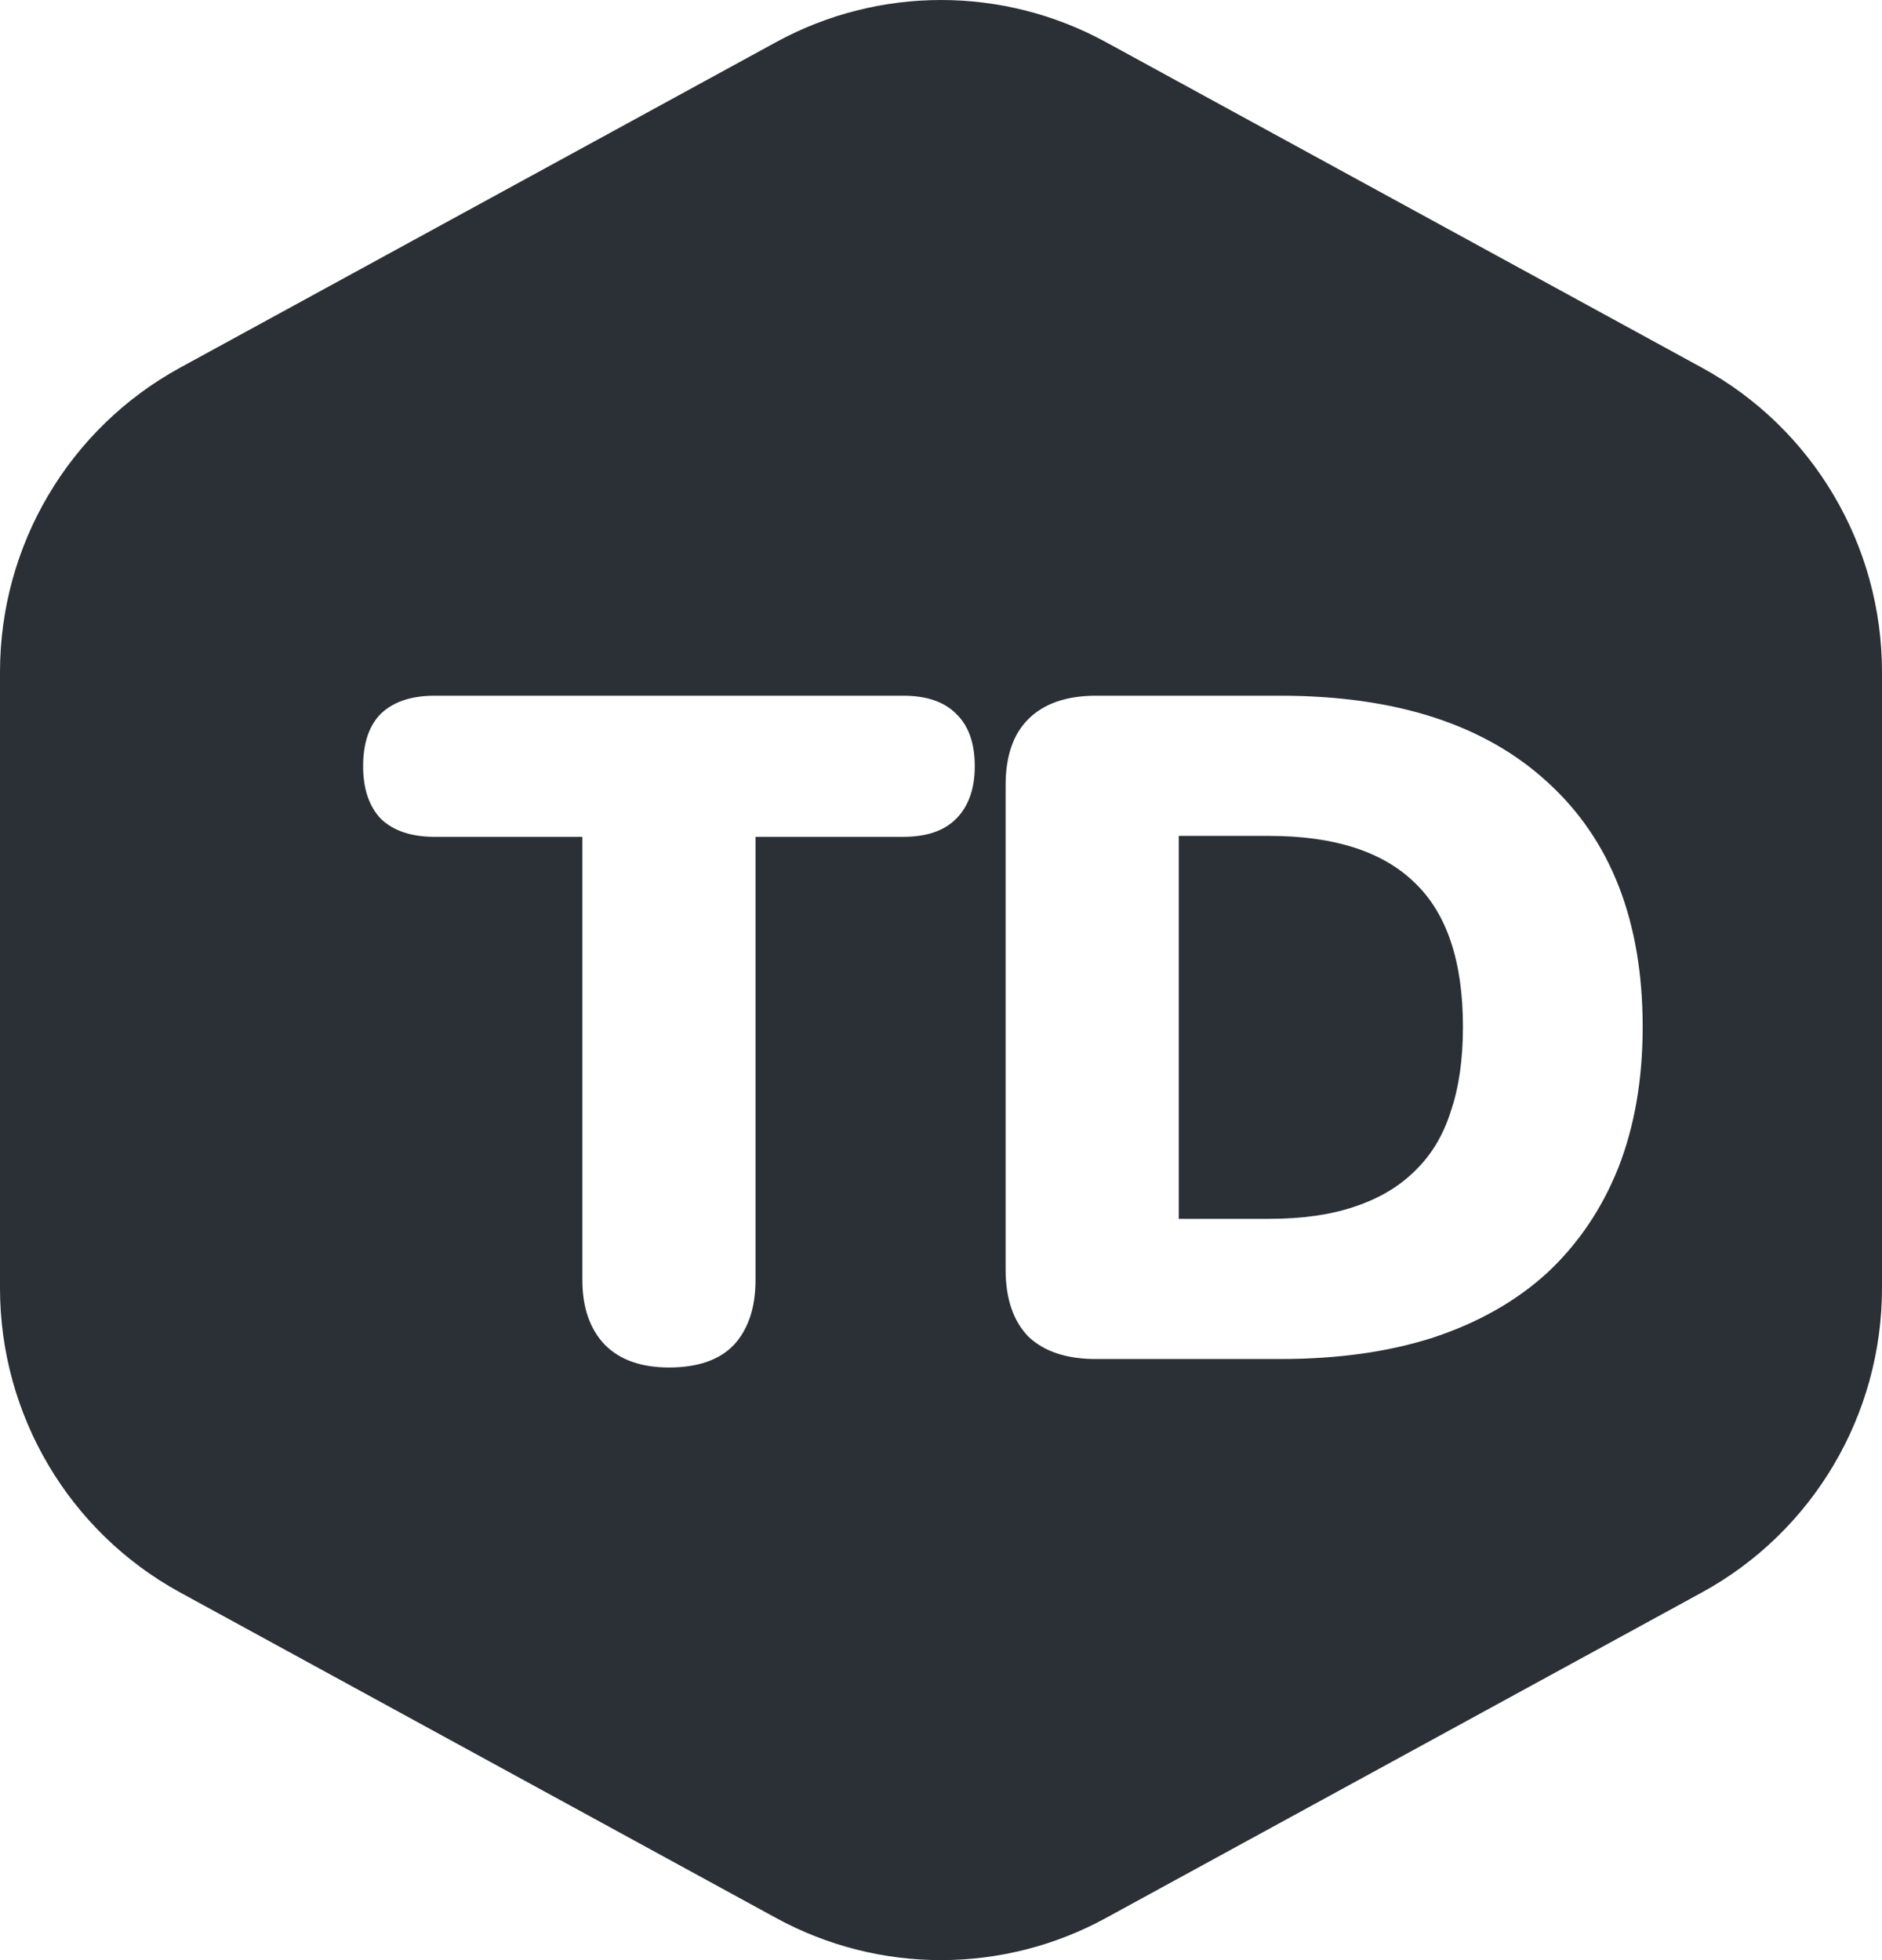 <svg width="72" height="75" viewBox="0 0 72 75" fill="none" xmlns="http://www.w3.org/2000/svg">
<path fill-rule="evenodd" clip-rule="evenodd" d="M29.693 1.611C33.626 -0.537 38.374 -0.537 42.307 1.611L65.107 14.067C69.356 16.388 72 20.856 72 25.713V49.287C72 54.144 69.356 58.612 65.107 60.933L42.307 73.389C38.374 75.537 33.626 75.537 29.693 73.389L6.893 60.933C2.644 58.612 0 54.144 0 49.287L0 25.713C0 20.856 2.644 16.388 6.893 14.067L29.693 1.611Z" fill="#2B3036"/>
<g filter="url(#filter0_di_240_9)">
<path d="M22.592 49.324C21.536 49.324 20.72 49.036 20.144 48.46C19.568 47.86 19.28 47.032 19.28 45.976V29.02H13.628C12.74 29.02 12.056 28.792 11.576 28.336C11.12 27.856 10.892 27.184 10.892 26.32C10.892 25.432 11.12 24.76 11.576 24.304C12.056 23.848 12.74 23.62 13.628 23.62H31.556C32.444 23.62 33.116 23.848 33.572 24.304C34.052 24.76 34.292 25.432 34.292 26.32C34.292 27.184 34.052 27.856 33.572 28.336C33.116 28.792 32.444 29.02 31.556 29.02H25.904V45.976C25.904 47.032 25.628 47.86 25.076 48.46C24.524 49.036 23.696 49.324 22.592 49.324ZM38.928 49C37.8 49 36.936 48.712 36.336 48.136C35.76 47.536 35.472 46.684 35.472 45.58V27.04C35.472 25.936 35.76 25.096 36.336 24.52C36.936 23.92 37.8 23.62 38.928 23.62H45.984C50.4 23.62 53.808 24.724 56.208 26.932C58.632 29.14 59.844 32.26 59.844 36.292C59.844 38.308 59.532 40.108 58.908 41.692C58.284 43.252 57.384 44.584 56.208 45.688C55.032 46.768 53.58 47.596 51.852 48.172C50.148 48.724 48.192 49 45.984 49H38.928ZM42.096 43.636H45.552C46.824 43.636 47.916 43.48 48.828 43.168C49.764 42.856 50.532 42.4 51.132 41.8C51.756 41.2 52.212 40.444 52.5 39.532C52.812 38.62 52.968 37.54 52.968 36.292C52.968 33.796 52.356 31.96 51.132 30.784C49.908 29.584 48.048 28.984 45.552 28.984H42.096V43.636Z" fill="white"/>
</g>
<defs>
<filter id="filter0_di_240_9" x="8.892" y="21.62" width="56.952" height="33.704" filterUnits="userSpaceOnUse" color-interpolation-filters="sRGB">
<feFlood flood-opacity="0" result="BackgroundImageFix"/>
<feColorMatrix in="SourceAlpha" type="matrix" values="0 0 0 0 0 0 0 0 0 0 0 0 0 0 0 0 0 0 127 0" result="hardAlpha"/>
<feOffset dx="2" dy="2"/>
<feGaussianBlur stdDeviation="2"/>
<feComposite in2="hardAlpha" operator="out"/>
<feColorMatrix type="matrix" values="0 0 0 0 0 0 0 0 0 0 0 0 0 0 0 0 0 0 0.5 0"/>
<feBlend mode="normal" in2="BackgroundImageFix" result="effect1_dropShadow_240_9"/>
<feBlend mode="normal" in="SourceGraphic" in2="effect1_dropShadow_240_9" result="shape"/>
<feColorMatrix in="SourceAlpha" type="matrix" values="0 0 0 0 0 0 0 0 0 0 0 0 0 0 0 0 0 0 127 0" result="hardAlpha"/>
<feOffset dx="1" dy="1"/>
<feGaussianBlur stdDeviation="1"/>
<feComposite in2="hardAlpha" operator="arithmetic" k2="-1" k3="1"/>
<feColorMatrix type="matrix" values="0 0 0 0 0 0 0 0 0 0 0 0 0 0 0 0 0 0 0.25 0"/>
<feBlend mode="normal" in2="shape" result="effect2_innerShadow_240_9"/>
</filter>
</defs>
</svg>
